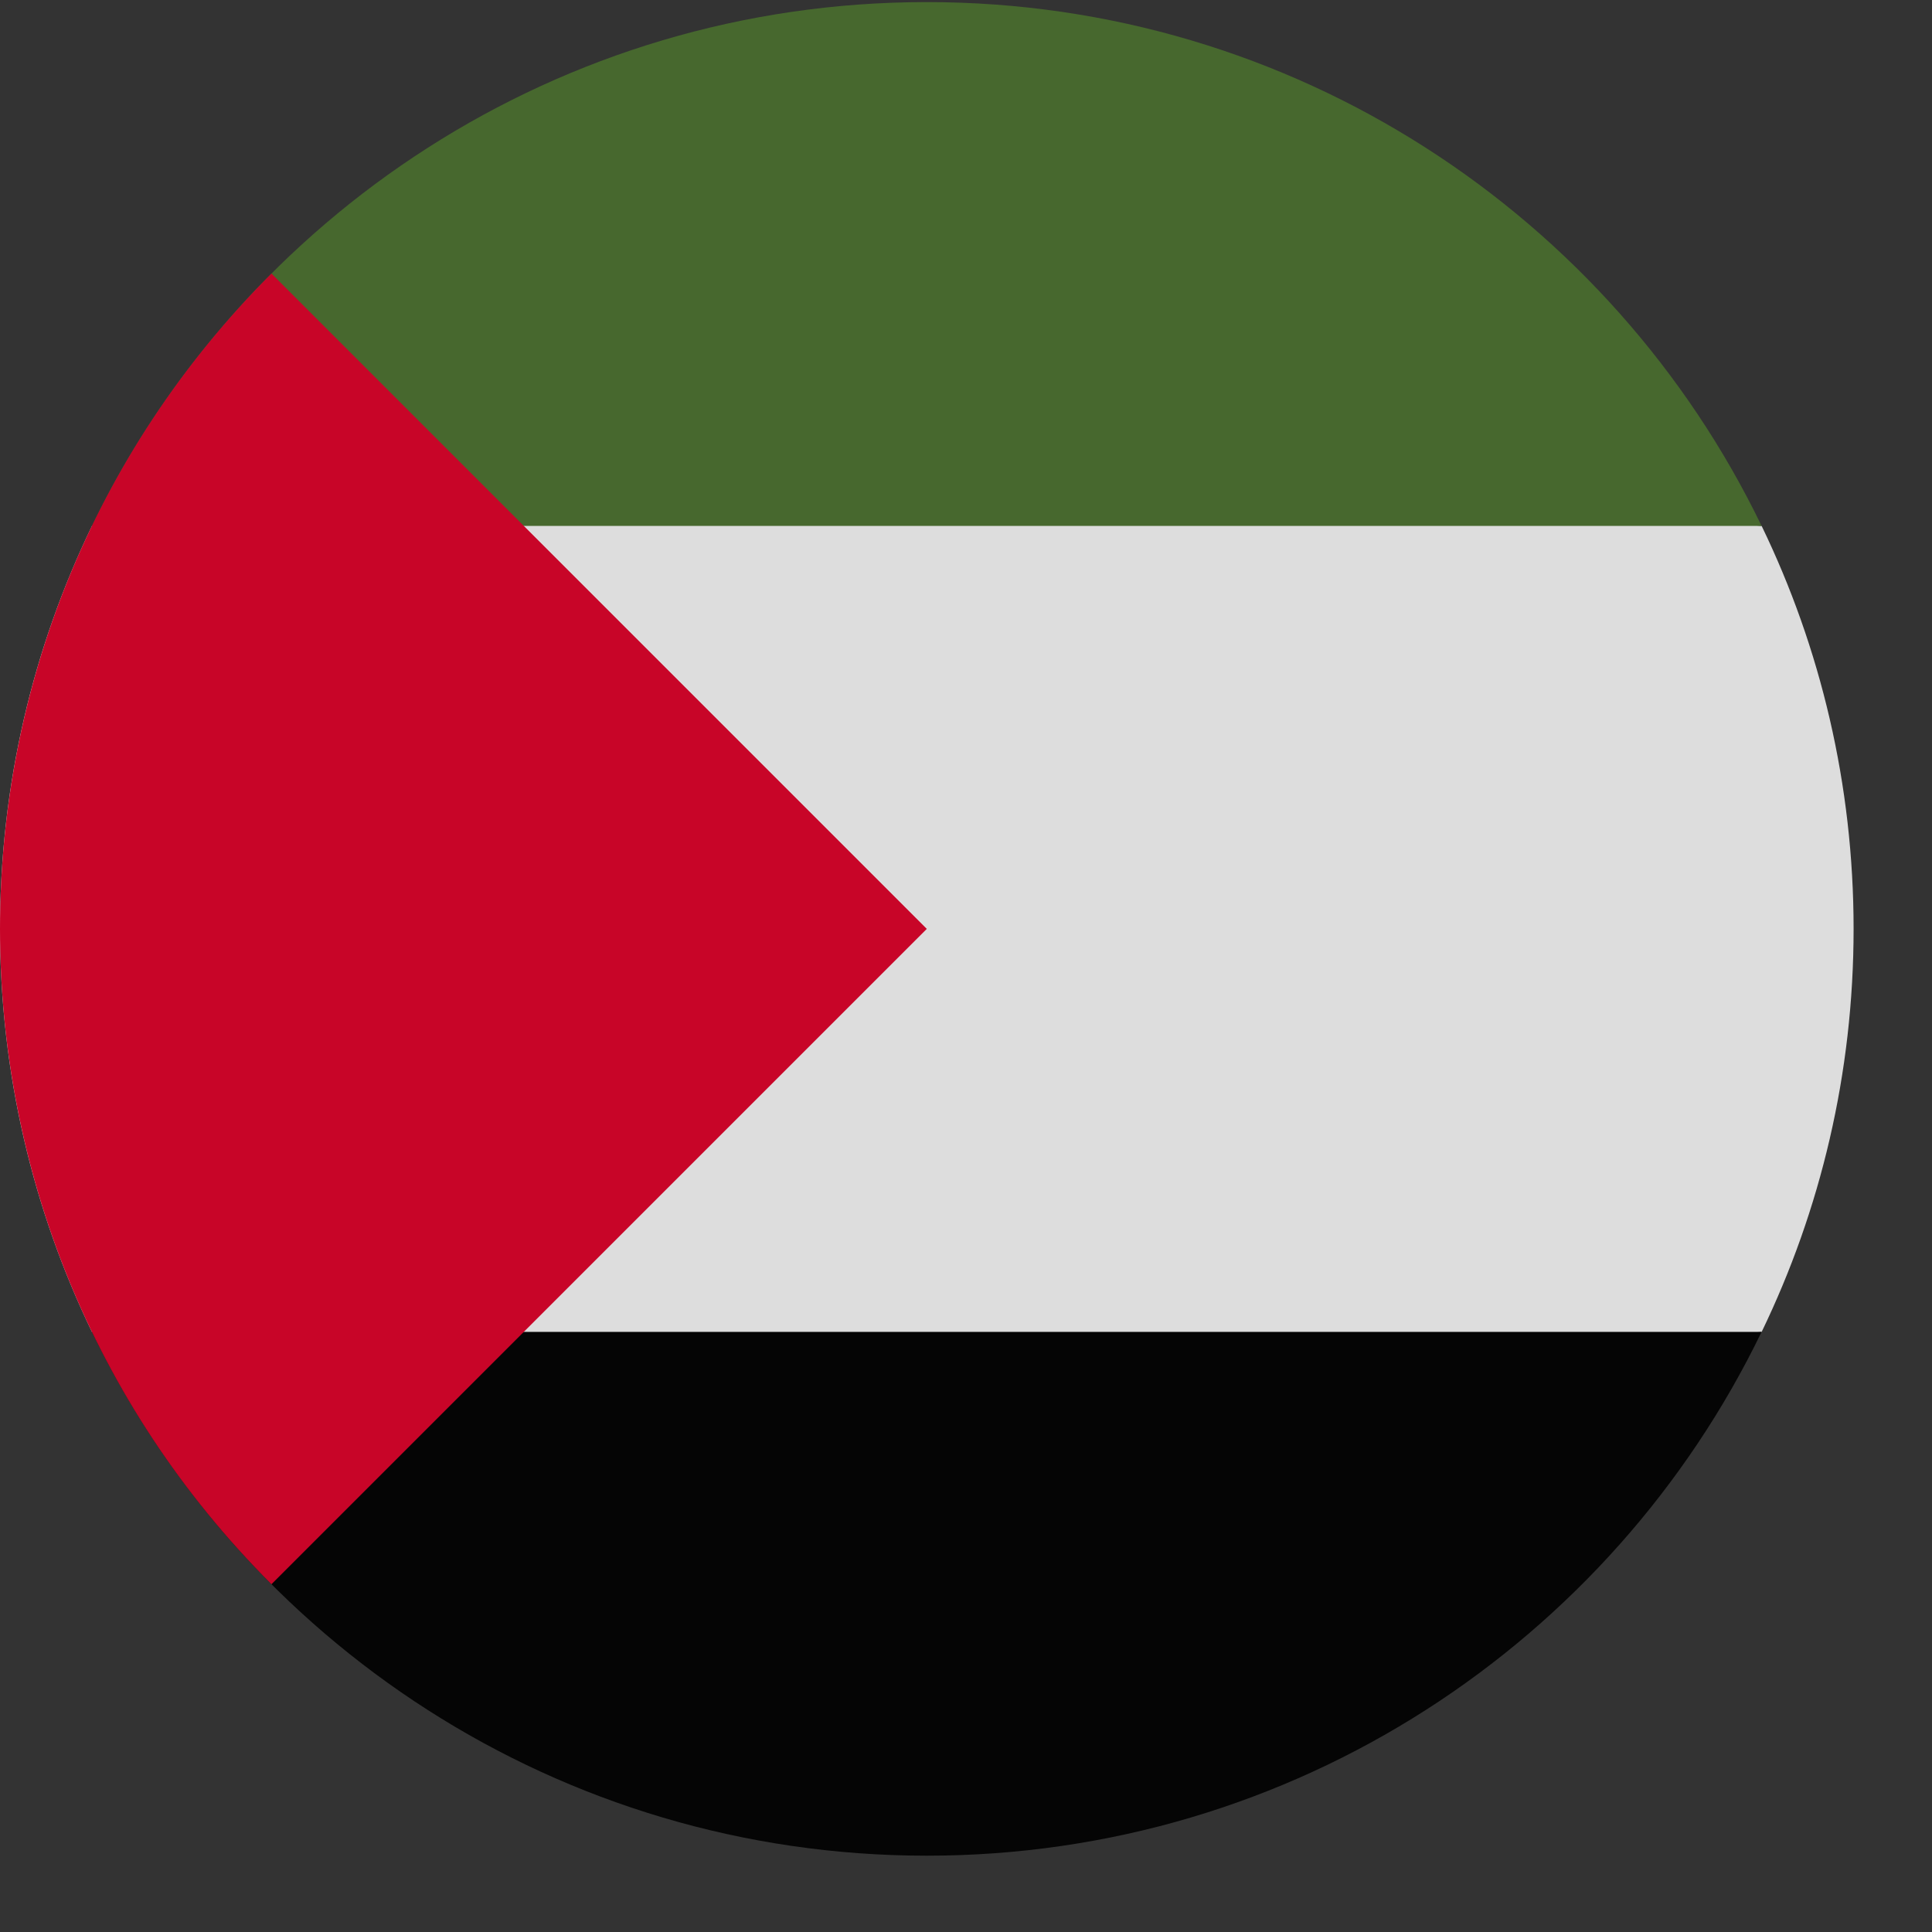 <svg width="24" height="24" viewBox="0 0 24 24" fill="none" xmlns="http://www.w3.org/2000/svg">
<rect x="0" y="0" width="24" height="24" fill="#333333" stroke="none"/>
<g opacity="0.9" clip-path="url(#clip0_579_1498)">
<path d="M1.142 6.534C0.411 8.047 0 9.745 0 11.539C0 13.333 0.411 15.031 1.142 16.545L11.513 17.546L21.884 16.545C22.616 15.031 23.026 13.333 23.026 11.539C23.026 9.745 22.616 8.047 21.884 6.534L11.513 5.532L1.142 6.534Z" fill="#F0F0F0"/>
<path d="M1.143 16.545C3.005 20.396 6.948 23.052 11.513 23.052C16.077 23.052 20.021 20.396 21.883 16.545H1.143Z" fill="black"/>
<path d="M1.143 6.533H21.883C20.021 2.682 16.077 0.026 11.513 0.026C6.948 0.026 3.005 2.682 1.143 6.533Z" fill="#496E2D"/>
<path d="M3.372 3.398C-1.124 7.894 -1.124 15.184 3.372 19.68C5.23 17.822 7.017 16.035 11.513 11.539L3.372 3.398Z" fill="#D80027"/>
</g>
<defs>
<clipPath id="clip0_579_1498">
<rect width="23.026" height="23.026" fill="white" transform="translate(0 0.026)"/>
</clipPath>
</defs>
</svg>
